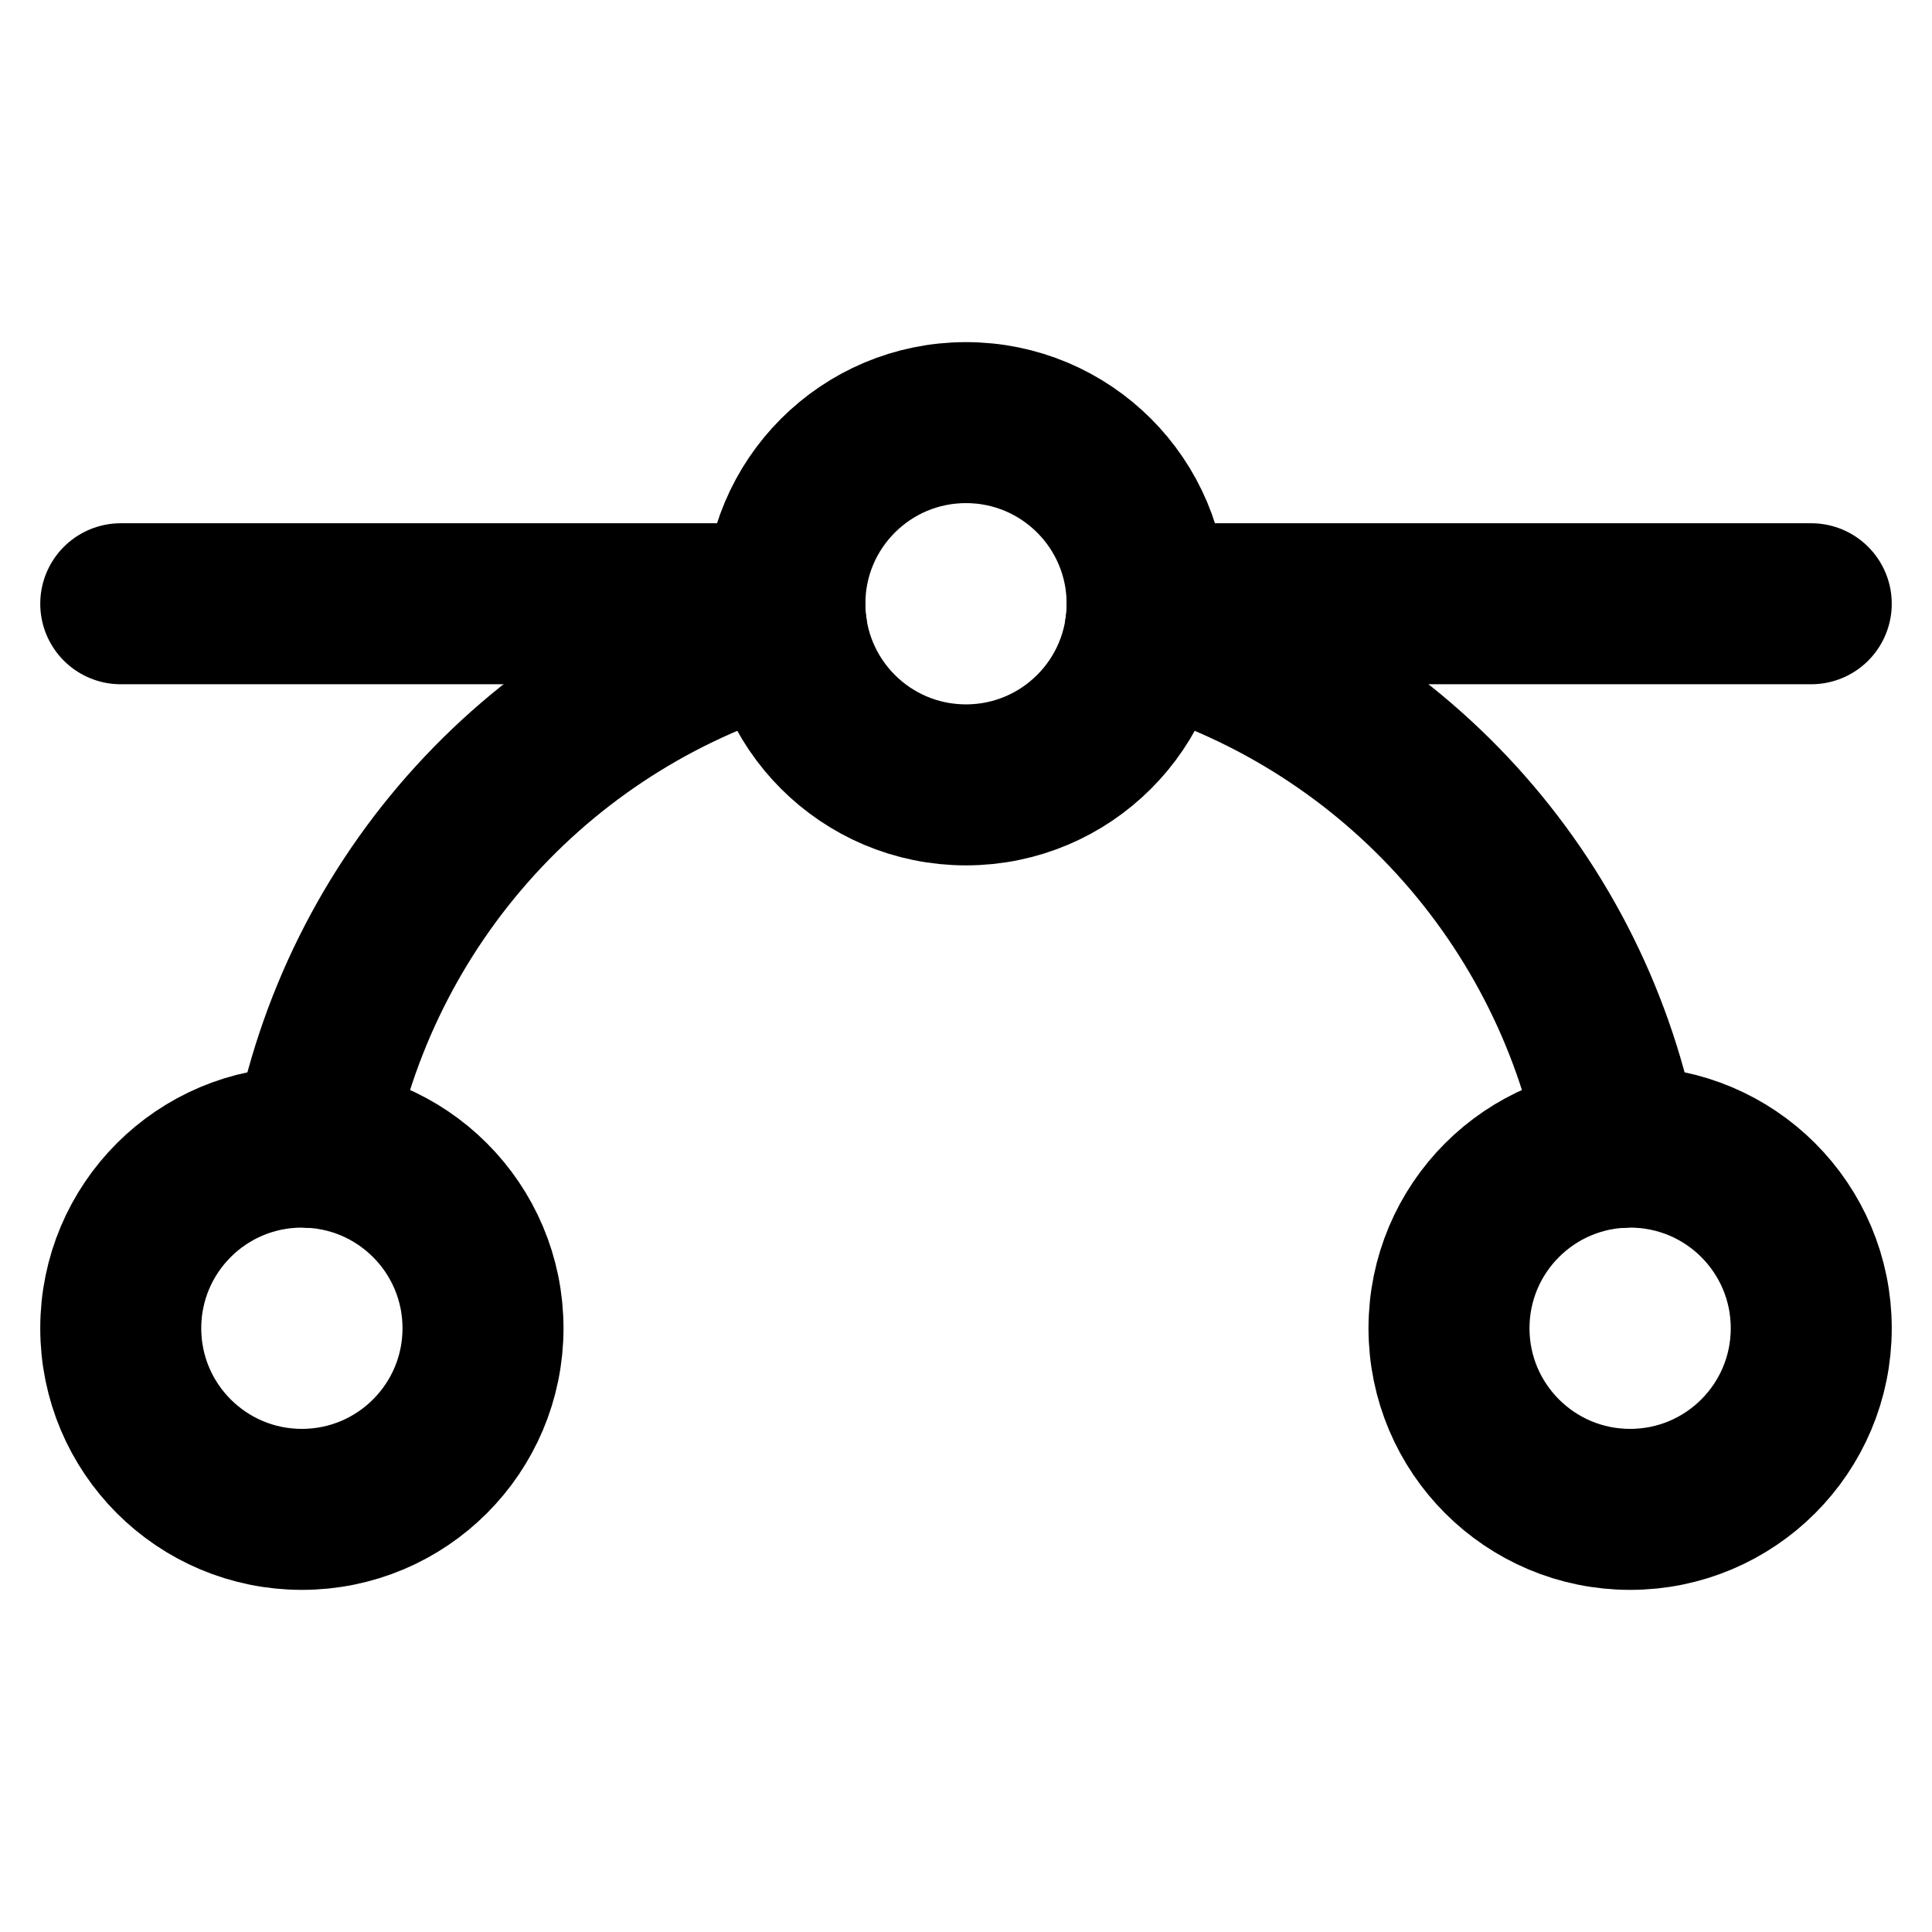 <!-- ! This file is automatically generated, please don't edit it directly. -->

<svg
	width="24"
	height="24"
	viewBox="0 0 24 24"
	fill="none"
	xmlns="http://www.w3.org/2000/svg"
>
	<g class="oi-bezier-curve">
		<path
			class="oi-vector"
			d="M1.5 7.5H9.75"
			stroke="black"
			stroke-width="2"
			stroke-linecap="round"
			stroke-linejoin="round"
		/>
		<path
			class="oi-vector"
			d="M14.25 7.5H22.5"
			stroke="black"
			stroke-width="2"
			stroke-linecap="round"
			stroke-linejoin="round"
		/>
		<path
			class="oi-ellipse"
			d="M12 9.75C13.243 9.75 14.25 8.743 14.25 7.5C14.25 6.257 13.243 5.25 12 5.25C10.757 5.25 9.75 6.257 9.75 7.5C9.75 8.743 10.757 9.75 12 9.75Z"
			stroke="black"
			stroke-width="2"
			stroke-linecap="round"
			stroke-linejoin="round"
		/>
		<path
			class="oi-vector"
			d="M3.75 18.75C4.993 18.75 6 17.743 6 16.5C6 15.257 4.993 14.25 3.75 14.25C2.507 14.25 1.5 15.257 1.5 16.5C1.5 17.743 2.507 18.75 3.75 18.75Z"
			stroke="black"
			stroke-width="2"
			stroke-linecap="round"
			stroke-linejoin="round"
		/>
		<path
			class="oi-ellipse"
			d="M20.25 18.75C21.493 18.75 22.5 17.743 22.5 16.5C22.5 15.257 21.493 14.25 20.25 14.25C19.007 14.25 18 15.257 18 16.5C18 17.743 19.007 18.75 20.25 18.75Z"
			stroke="black"
			stroke-width="2"
			stroke-linecap="round"
			stroke-linejoin="round"
		/>
		<path
			class="oi-vector"
			d="M14.229 7.805C15.715 8.223 17.054 9.049 18.094 10.189C19.134 11.329 19.834 12.737 20.115 14.255"
			stroke="black"
			stroke-width="2"
			stroke-linecap="round"
			stroke-linejoin="round"
		/>
		<path
			class="oi-vector"
			d="M3.885 14.255C4.166 12.737 4.866 11.329 5.906 10.189C6.946 9.049 8.285 8.223 9.771 7.805"
			stroke="black"
			stroke-width="2"
			stroke-linecap="round"
			stroke-linejoin="round"
		/>
	</g>
</svg>